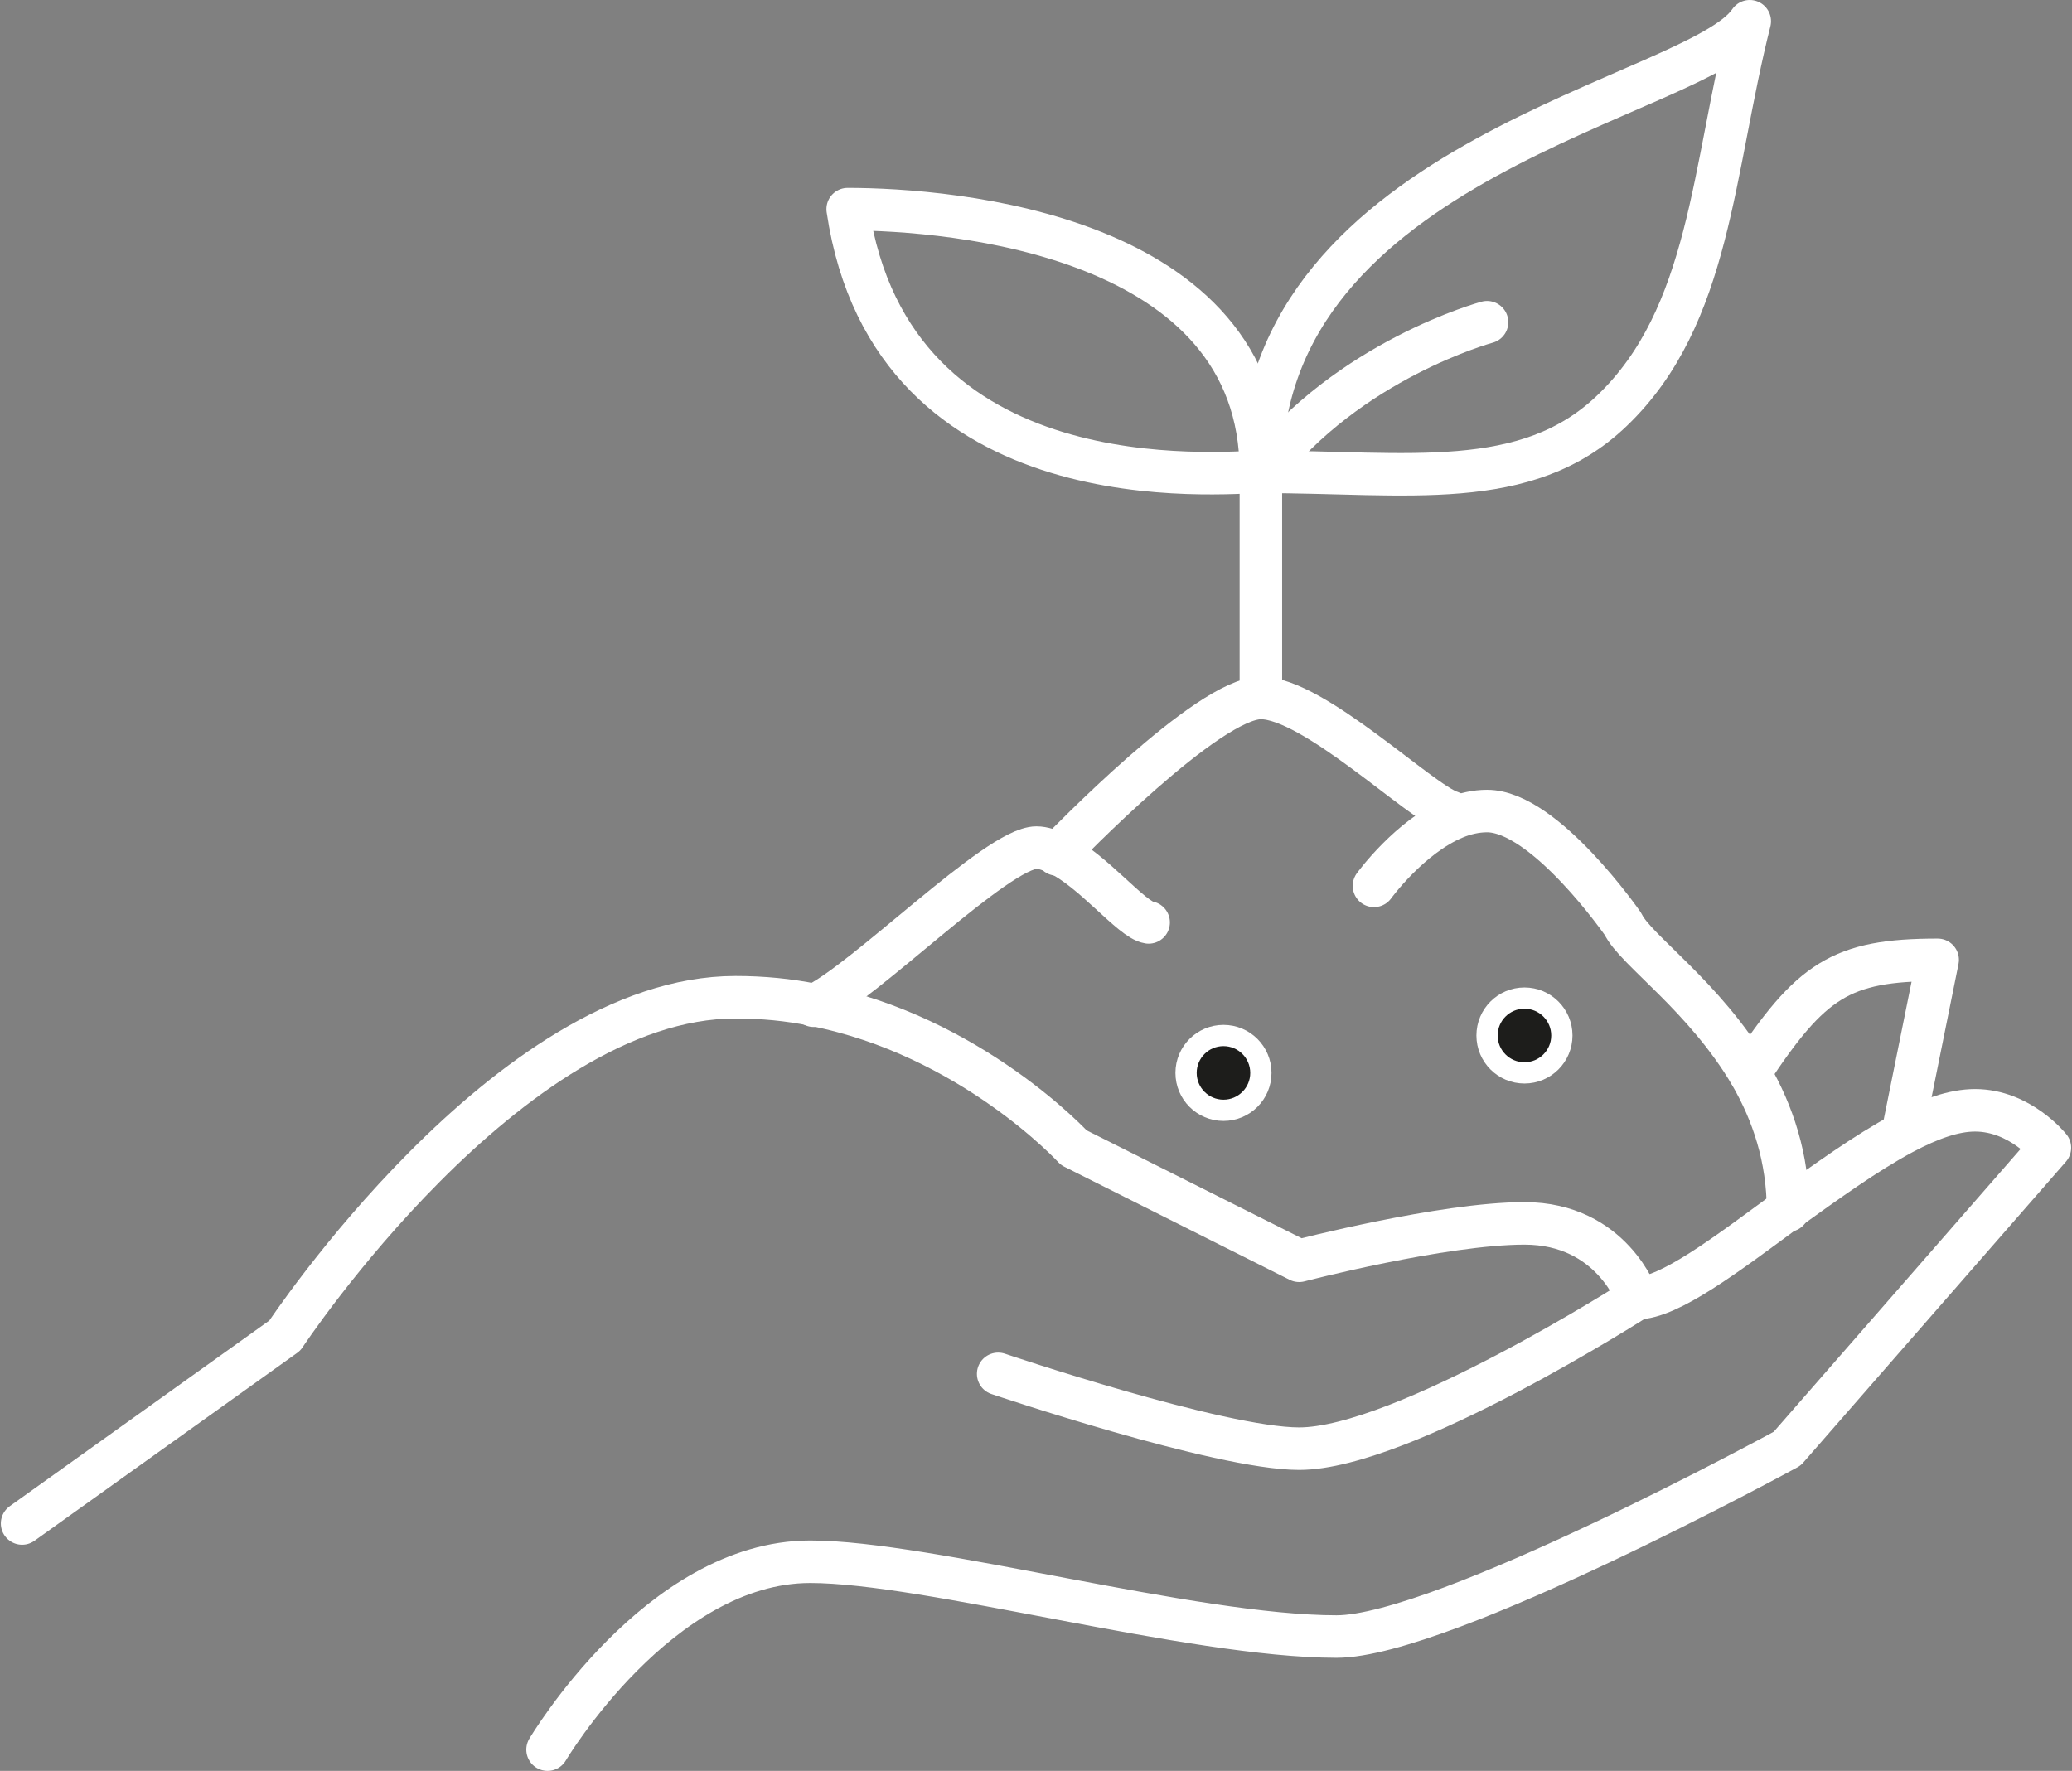 <?xml version="1.0" encoding="UTF-8"?>
<svg id="uuid-88cf1a80-2f66-4cd2-aca0-5d99ac7d0b40" data-name="Capa 2" xmlns="http://www.w3.org/2000/svg" viewBox="0 0 24.37 20.83">
  <rect x="0" y="0" width="24.37" height="20.83" fill="#808080" stroke="none"/>
  <g id="uuid-ca635f72-7dc9-4293-a627-be5c6c365dee" data-name="Capa 1">
    <g>
      <g>
        <circle cx="17.93" cy="12.18" r=".44" style="fill: #1d1d1b; stroke: #fff; stroke-miterlimit: 10; stroke-width: .25px;"/>
        <circle cx="14.39" cy="12.62" r=".44" style="fill: #1d1d1b; stroke: #fff; stroke-miterlimit: 10; stroke-width: .25px;"/>
      </g>
      <g>
        <line x1="21.02" y1="14.23" x2="21.03" y2="14.23" style="fill: none; stroke: #fff; stroke-linecap: round; stroke-linejoin: round; stroke-width: .5px;"/>
        <path d="M6.44,20.58s1.31-2.21,3.09-2.21c1.38,0,4.49.88,6.19.88,1.25,0,5.3-2.21,5.3-2.21l3.09-3.54s-.35-.44-.88-.44c-.25,0-.53.1-.85.27-.43.23-.9.57-1.36.9-.72.53-1.39,1.04-1.77,1.04" style="fill: none; stroke: #fff; stroke-linecap: round; stroke-linejoin: round; stroke-width: .5px;"/>
        <path d="M11.74,16.16s2.6.88,3.54.88c1.22,0,3.98-1.77,3.98-1.77,0,0-.3-.88-1.33-.88-.96,0-2.65.44-2.65.44l-2.65-1.33s-1.21-1.32-3.06-1.68c-.29-.06-.6-.09-.92-.09-2.67,0-5.3,3.98-5.3,3.98l-3.09,2.21" style="fill: none; stroke: #fff; stroke-linecap: round; stroke-linejoin: round; stroke-width: .5px;"/>
        <path d="M20.58,12.62c.72-1.09,1.07-1.33,2.21-1.33l-.41,2.03" style="fill: none; stroke: #fff; stroke-linecap: round; stroke-linejoin: round; stroke-width: .5px;"/>
        <path d="M9.57,11.83c.59-.27,2.16-1.86,2.62-1.86.08,0,.16.03.25.07.41.19.87.78,1.07.81" style="fill: none; stroke: #fff; stroke-linecap: round; stroke-linejoin: round; stroke-width: .5px;"/>
        <path d="M12.43,10.05h0c.11-.11,1.78-1.84,2.4-1.84s1.88,1.23,2.23,1.34" style="fill: none; stroke: #fff; stroke-linecap: round; stroke-linejoin: round; stroke-width: .5px;"/>
        <path d="M16.16,10.42s.42-.58.95-.8c.12-.05.25-.08.38-.08.68,0,1.6,1.33,1.6,1.33.14.3.96.85,1.5,1.77.26.45.44.98.44,1.6" style="fill: none; stroke: #fff; stroke-linecap: round; stroke-linejoin: round; stroke-width: .5px;"/>
        <path d="M20.58.25c-.44,1.74-.46,3.47-1.62,4.58-1.01.97-2.41.72-4.13.72,0-3.7,5.14-4.39,5.75-5.3Z" style="fill: none; stroke: #fff; stroke-linecap: round; stroke-linejoin: round; stroke-width: .5px;"/>
        <path d="M17.49,3.79s-1.63.44-2.65,1.77" style="fill: none; stroke: #fff; stroke-linecap: round; stroke-linejoin: round; stroke-width: .5px;"/>
        <line x1="14.83" y1="5.55" x2="14.83" y2="8.21" style="fill: none; stroke: #fff; stroke-linecap: round; stroke-linejoin: round; stroke-width: .5px;"/>
        <path d="M14.83,5.55c-.44,0-4.34.42-4.86-3.09,1.22,0,4.86.3,4.86,3.09Z" style="fill: none; stroke: #fff; stroke-linecap: round; stroke-linejoin: round; stroke-width: .5px;"/>
      </g>
    </g>
  </g>
</svg>